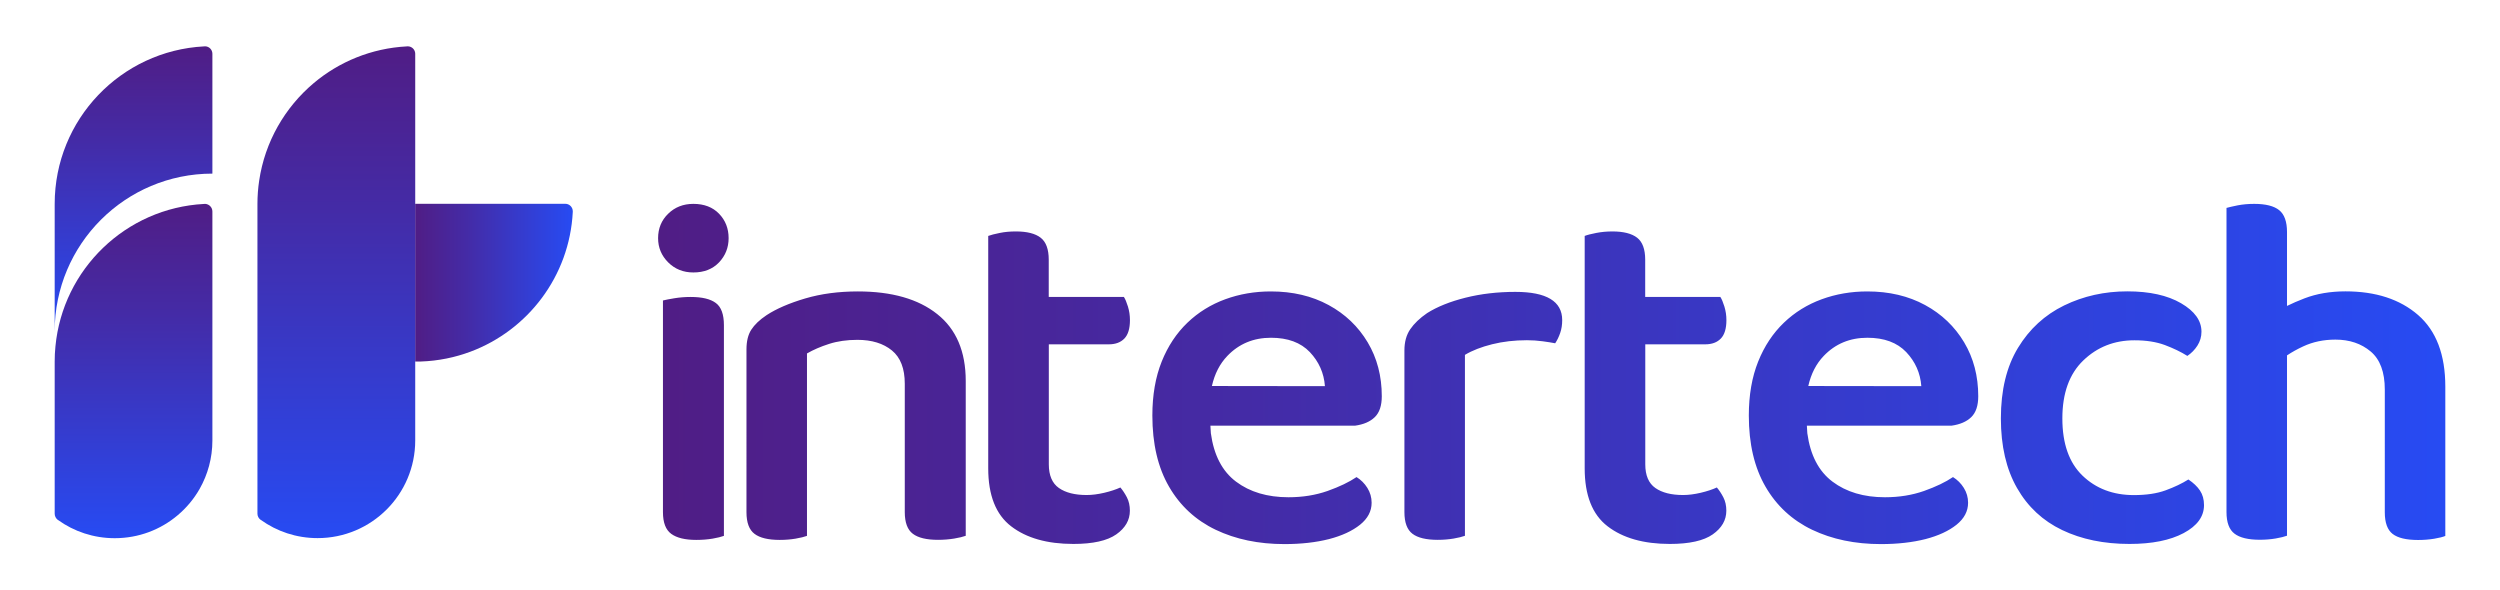 <?xml version="1.0" encoding="utf-8"?>
<!-- Generator: Adobe Illustrator 28.1.0, SVG Export Plug-In . SVG Version: 6.00 Build 0)  -->
<svg version="1.1" id="Layer_1" xmlns="http://www.w3.org/2000/svg" xmlns:xlink="http://www.w3.org/1999/xlink" x="0px" y="0px"
	 viewBox="0 0 334.64 79.01" style="enable-background:new 0 0 334.64 79.01;" xml:space="preserve">
<style type="text/css">
	.st0{fill:url(#SVGID_1_);}
	.st1{fill:url(#SVGID_00000005969835095285185420000006540164996114270137_);}
	.st2{fill:url(#SVGID_00000086657561915265044910000009189764551095500732_);}
	.st3{fill:url(#SVGID_00000058558292642051389060000001184789993186726568_);}
	.st4{fill:url(#SVGID_00000156579835466166716010000014884622482056471427_);}
</style>
<g>
	<g>
		
			<linearGradient id="SVGID_1_" gradientUnits="userSpaceOnUse" x1="55.567" y1="42.564" x2="76.672" y2="42.564" gradientTransform="matrix(1 0 0 -1 0 80.397)">
			<stop  offset="0" style="stop-color:#501D85"/>
			<stop  offset="0.328" style="stop-color:#442BA6"/>
			<stop  offset="1" style="stop-color:#274BF3"/>
		</linearGradient>
		<path class="st0" d="M76.67,28.28c0,0.03,0,0.07,0,0.1l0,0c-0.44,8.59-6.01,15.83-13.71,18.7c-2.07,0.77-4.29,1.23-6.6,1.31h-0.79
			V27.28h20.11C76.22,27.28,76.67,27.73,76.67,28.28z"/>
		<g>
			
				<linearGradient id="SVGID_00000028302675613562718000000007277951682331987391_" gradientUnits="userSpaceOnUse" x1="17.877" y1="36.039" x2="17.877" y2="74.199" gradientTransform="matrix(1 0 0 -1 0 80.397)">
				<stop  offset="0" style="stop-color:#274BF3"/>
				<stop  offset="0.672" style="stop-color:#442BA6"/>
				<stop  offset="1" style="stop-color:#501D85"/>
			</linearGradient>
			<path style="fill:url(#SVGID_00000028302675613562718000000007277951682331987391_);" d="M28.43,7.18v16.06
				c-11.66,0-21.11,9.45-21.11,21.12V27.29c0-11.29,8.86-20.5,20-21.08c0.04,0,0.08,0,0.12-0.01C27.98,6.2,28.42,6.64,28.43,7.18z"
				/>
		</g>
		
			<linearGradient id="SVGID_00000008866102466226703020000004064293508390603680_" gradientUnits="userSpaceOnUse" x1="45.022" y1="8.369" x2="45.022" y2="74.199" gradientTransform="matrix(1 0 0 -1 0 80.397)">
			<stop  offset="0" style="stop-color:#274BF3"/>
			<stop  offset="0.672" style="stop-color:#442BA6"/>
			<stop  offset="1" style="stop-color:#501D85"/>
		</linearGradient>
		<path style="fill:url(#SVGID_00000008866102466226703020000004064293508390603680_);" d="M55.58,7.18v51.78
			c0,7.22-5.85,13.07-13.07,13.07c-2.84,0-5.46-0.9-7.6-2.44c-0.02-0.01-0.03-0.02-0.05-0.03c-0.24-0.18-0.4-0.47-0.4-0.8V27.28
			c0-1.05,0.08-2.08,0.23-3.09c0.77-5.22,3.45-9.82,7.31-13.07c3.4-2.86,7.72-4.66,12.45-4.91c0.04,0,0.08,0,0.12-0.01
			C55.13,6.2,55.57,6.64,55.58,7.18z"/>
		
			<linearGradient id="SVGID_00000081620559368677929650000011015077853164706697_" gradientUnits="userSpaceOnUse" x1="17.877" y1="8.359" x2="17.877" y2="53.109" gradientTransform="matrix(1 0 0 -1 0 80.397)">
			<stop  offset="0" style="stop-color:#274BF3"/>
			<stop  offset="0.672" style="stop-color:#442BA6"/>
			<stop  offset="1" style="stop-color:#501D85"/>
		</linearGradient>
		<path style="fill:url(#SVGID_00000081620559368677929650000011015077853164706697_);" d="M28.43,28.31v30.66
			c0,2.34-0.62,4.54-1.69,6.44c-0.77,1.36-1.77,2.56-2.96,3.56l0,0c-2.27,1.92-5.21,3.07-8.42,3.07c-2.84,0-5.46-0.9-7.6-2.44
			c-0.02-0.01-0.03-0.02-0.05-0.03c-0.23-0.19-0.39-0.48-0.39-0.81V48.39c0-0.68,0.03-1.35,0.1-2.02
			C8.4,36.03,16.84,27.86,27.3,27.3c0.05,0,0.11-0.01,0.16-0.01C28,27.32,28.43,27.76,28.43,28.31z"/>
	</g>
	
		<linearGradient id="SVGID_00000086664450133254800160000000949615755110405286_" gradientUnits="userSpaceOnUse" x1="88.092" y1="30.339" x2="327.322" y2="30.339" gradientTransform="matrix(1 0 0 -1 0 80.397)">
		<stop  offset="0" style="stop-color:#501D85"/>
		<stop  offset="0.328" style="stop-color:#442BA6"/>
		<stop  offset="1" style="stop-color:#274BF3"/>
	</linearGradient>
	<path style="fill:url(#SVGID_00000086664450133254800160000000949615755110405286_);" d="M263.86,55.84
		c0.63-0.61,0.94-1.54,0.94-2.8c0-2.7-0.63-5.11-1.89-7.22c-1.26-2.11-3-3.78-5.23-4.99c-2.23-1.21-4.8-1.82-7.73-1.82
		c-2.16,0-4.2,0.35-6.11,1.05s-3.6,1.74-5.06,3.14c-1.46,1.4-2.61,3.13-3.44,5.2s-1.25,4.48-1.25,7.22c0,3.78,0.74,6.95,2.23,9.52
		c1.48,2.56,3.57,4.49,6.24,5.77c2.68,1.28,5.75,1.92,9.21,1.92c2.25,0,4.24-0.23,5.97-0.67c1.73-0.45,3.11-1.09,4.15-1.92
		c1.03-0.83,1.55-1.81,1.55-2.94c0-0.72-0.19-1.38-0.57-1.99s-0.87-1.09-1.45-1.45c-0.99,0.67-2.28,1.29-3.88,1.86
		c-1.6,0.56-3.34,0.84-5.23,0.84c-2.83,0-5.17-0.7-7.02-2.09s-2.97-3.55-3.37-6.48l-0.06-1.01h19.36
		C262.35,56.82,263.23,56.45,263.86,55.84z M242.05,51.67c0.37-1.64,1.06-2.98,2.07-4.03c1.55-1.62,3.5-2.43,5.84-2.43
		c2.25,0,3.98,0.64,5.2,1.92c1.21,1.28,1.89,2.8,2.02,4.56L242.05,51.67z M89.44,35.12c-0.9-0.9-1.35-1.98-1.35-3.24
		c0-1.3,0.45-2.4,1.35-3.27c0.9-0.88,2.02-1.32,3.37-1.32c1.44,0,2.59,0.44,3.44,1.32c0.85,0.88,1.28,1.97,1.28,3.27
		c0,1.26-0.43,2.34-1.28,3.24c-0.86,0.9-2,1.35-3.44,1.35C91.46,36.47,90.34,36.02,89.44,35.12z M96.9,43.52v10.53v4.18v13.5
		c-0.36,0.13-0.87,0.26-1.52,0.37c-0.65,0.11-1.38,0.17-2.19,0.17c-1.48,0-2.6-0.27-3.34-0.81s-1.11-1.51-1.11-2.9V58.23v-4.18
		V40.22c0.36-0.09,0.88-0.19,1.55-0.3c0.67-0.11,1.39-0.17,2.16-0.17c1.53,0,2.65,0.27,3.37,0.81C96.54,41.09,96.9,42.08,96.9,43.52
		z M129.27,51.01v3.24v3.37v14.1c-0.36,0.13-0.88,0.26-1.55,0.37c-0.67,0.11-1.4,0.17-2.16,0.17c-1.53,0-2.66-0.27-3.37-0.81
		c-0.72-0.54-1.08-1.51-1.08-2.9V57.63v-3.37v-2.9c0-2.02-0.57-3.51-1.72-4.45c-1.15-0.94-2.69-1.42-4.62-1.42
		c-1.4,0-2.66,0.18-3.78,0.54c-1.13,0.36-2.12,0.79-2.97,1.28v6.95v3.37v14.1c-0.36,0.13-0.87,0.26-1.52,0.37
		c-0.65,0.11-1.36,0.17-2.13,0.17c-1.53,0-2.66-0.27-3.37-0.81c-0.72-0.54-1.08-1.51-1.08-2.9V57.63v-3.37v-7.49
		c0-1.08,0.21-1.96,0.64-2.63c0.43-0.67,1.11-1.33,2.06-1.96c1.3-0.85,3.03-1.6,5.16-2.23c2.14-0.63,4.49-0.94,7.05-0.94
		c4.54,0,8.09,1.01,10.63,3.04C128,44.06,129.27,47.05,129.27,51.01z M150.84,66.57c0.27,0.52,0.4,1.11,0.4,1.79
		c0,1.26-0.61,2.32-1.82,3.17s-3.13,1.28-5.74,1.28c-3.51,0-6.29-0.79-8.33-2.36c-2.05-1.57-3.07-4.16-3.07-7.76v-6.82v-1.82V31.58
		c0.36-0.13,0.88-0.27,1.55-0.4c0.67-0.14,1.39-0.2,2.16-0.2c1.48,0,2.59,0.28,3.31,0.84c0.72,0.56,1.08,1.54,1.08,2.94v4.99h10.06
		c0.18,0.27,0.36,0.7,0.54,1.28c0.18,0.59,0.27,1.19,0.27,1.82c0,1.13-0.25,1.95-0.74,2.46c-0.5,0.52-1.19,0.78-2.09,0.78h-8.03
		v7.96v1.82v6.28c0,1.48,0.45,2.54,1.35,3.17c0.9,0.63,2.14,0.94,3.71,0.94c0.72,0,1.51-0.1,2.36-0.3c0.85-0.2,1.57-0.44,2.16-0.71
		C150.28,65.62,150.57,66.05,150.84,66.57z M184.02,55.84c0.63-0.61,0.94-1.54,0.94-2.8c0-2.7-0.63-5.11-1.89-7.22
		s-3-3.78-5.23-4.99c-2.23-1.21-4.8-1.82-7.73-1.82c-2.16,0-4.2,0.35-6.11,1.05s-3.6,1.74-5.06,3.14c-1.46,1.4-2.61,3.13-3.44,5.2
		s-1.25,4.48-1.25,7.22c0,3.78,0.74,6.95,2.23,9.52c1.48,2.56,3.57,4.49,6.24,5.77c2.68,1.28,5.75,1.92,9.21,1.92
		c2.25,0,4.24-0.23,5.97-0.67c1.73-0.45,3.11-1.09,4.15-1.92c1.03-0.83,1.55-1.81,1.55-2.94c0-0.72-0.19-1.38-0.57-1.99
		s-0.87-1.09-1.45-1.45c-0.99,0.67-2.28,1.29-3.88,1.86c-1.6,0.56-3.34,0.84-5.23,0.84c-2.83,0-5.17-0.7-7.02-2.09
		s-2.97-3.55-3.37-6.48l-0.06-1.01h19.36C182.52,56.82,183.39,56.45,184.02,55.84z M162.22,51.67c0.37-1.64,1.06-2.98,2.07-4.03
		c1.55-1.62,3.5-2.43,5.84-2.43c2.25,0,3.98,0.64,5.2,1.92c1.21,1.28,1.89,2.8,2.02,4.56L162.22,51.67z M209.11,42.85
		c0,0.63-0.09,1.2-0.27,1.72c-0.18,0.52-0.4,0.98-0.67,1.38c-0.45-0.09-1.01-0.18-1.69-0.27c-0.67-0.09-1.37-0.14-2.09-0.14
		c-1.66,0-3.22,0.18-4.66,0.54s-2.66,0.83-3.64,1.42v7.02v2.29v14.91c-0.36,0.13-0.87,0.26-1.52,0.37
		c-0.65,0.11-1.36,0.17-2.13,0.17c-1.53,0-2.66-0.27-3.37-0.81c-0.72-0.54-1.08-1.51-1.08-2.9V56.82v-2.77V46.9
		c0-1.12,0.26-2.07,0.78-2.83s1.27-1.48,2.26-2.16c1.35-0.85,3.06-1.54,5.13-2.06s4.3-0.78,6.68-0.78
		C207.01,39.07,209.11,40.33,209.11,42.85z M230.68,66.57c0.27,0.52,0.4,1.11,0.4,1.79c0,1.26-0.61,2.32-1.82,3.17
		s-3.13,1.28-5.74,1.28c-3.51,0-6.29-0.79-8.33-2.36c-2.05-1.57-3.07-4.16-3.07-7.76v-6.82v-1.82V31.58
		c0.36-0.14,0.88-0.27,1.55-0.4s1.39-0.2,2.16-0.2c1.48,0,2.59,0.28,3.31,0.84c0.72,0.56,1.08,1.54,1.08,2.94v4.99h10.06
		c0.18,0.27,0.36,0.7,0.54,1.28c0.18,0.59,0.27,1.19,0.27,1.82c0,1.13-0.25,1.95-0.74,2.46c-0.5,0.52-1.19,0.78-2.09,0.78h-8.03
		v7.96v1.82v6.28c0,1.48,0.45,2.54,1.35,3.17c0.9,0.63,2.14,0.94,3.71,0.94c0.72,0,1.51-0.1,2.36-0.3c0.85-0.2,1.57-0.44,2.16-0.71
		C230.12,65.61,230.41,66.05,230.68,66.57z M295.02,67.61c0,1.53-0.91,2.78-2.73,3.75s-4.24,1.45-7.25,1.45
		c-3.42,0-6.42-0.62-9.01-1.86s-4.6-3.11-6.04-5.63c-1.44-2.52-2.16-5.62-2.16-9.31c0-3.78,0.76-6.93,2.29-9.45s3.59-4.41,6.17-5.67
		c2.59-1.26,5.41-1.89,8.47-1.89c2.97,0,5.37,0.53,7.19,1.59s2.73,2.33,2.73,3.81c0,0.67-0.18,1.29-0.54,1.86
		c-0.36,0.56-0.81,1.02-1.35,1.38c-0.86-0.54-1.86-1.02-3-1.45c-1.15-0.43-2.51-0.64-4.08-0.64c-2.7,0-4.98,0.9-6.85,2.7
		s-2.8,4.39-2.8,7.76s0.9,5.93,2.7,7.66c1.8,1.73,4.09,2.6,6.88,2.6c1.66,0,3.08-0.21,4.25-0.64s2.18-0.91,3.04-1.45
		c0.67,0.45,1.19,0.94,1.55,1.48C294.84,66.2,295.02,66.85,295.02,67.61z M327.32,51.76v2.36v4.12v13.5
		c-0.32,0.13-0.81,0.26-1.48,0.37s-1.4,0.17-2.16,0.17c-1.58,0-2.71-0.27-3.41-0.81s-1.05-1.51-1.05-2.9V58.23v-4.12v-1.96
		c0-2.34-0.63-4.04-1.89-5.1c-1.26-1.06-2.83-1.59-4.72-1.59c-1.58,0-3.01,0.3-4.32,0.91c-0.8,0.37-1.51,0.77-2.16,1.2v6.46v2.56
		v15.12c-0.36,0.13-0.87,0.26-1.52,0.37s-1.36,0.17-2.13,0.17c-1.53,0-2.66-0.27-3.37-0.81c-0.72-0.54-1.08-1.51-1.08-2.9V56.61
		v-2.56V27.83c0.31-0.09,0.81-0.2,1.48-0.34c0.67-0.13,1.42-0.2,2.23-0.2c1.53,0,2.64,0.28,3.34,0.84c0.7,0.56,1.05,1.54,1.05,2.94
		v9.88c0.69-0.34,1.47-0.68,2.33-1.01c1.64-0.63,3.48-0.94,5.5-0.94c4.05,0,7.29,1.06,9.72,3.17
		C326.11,44.29,327.32,47.48,327.32,51.76z"/>
</g>
</svg>

